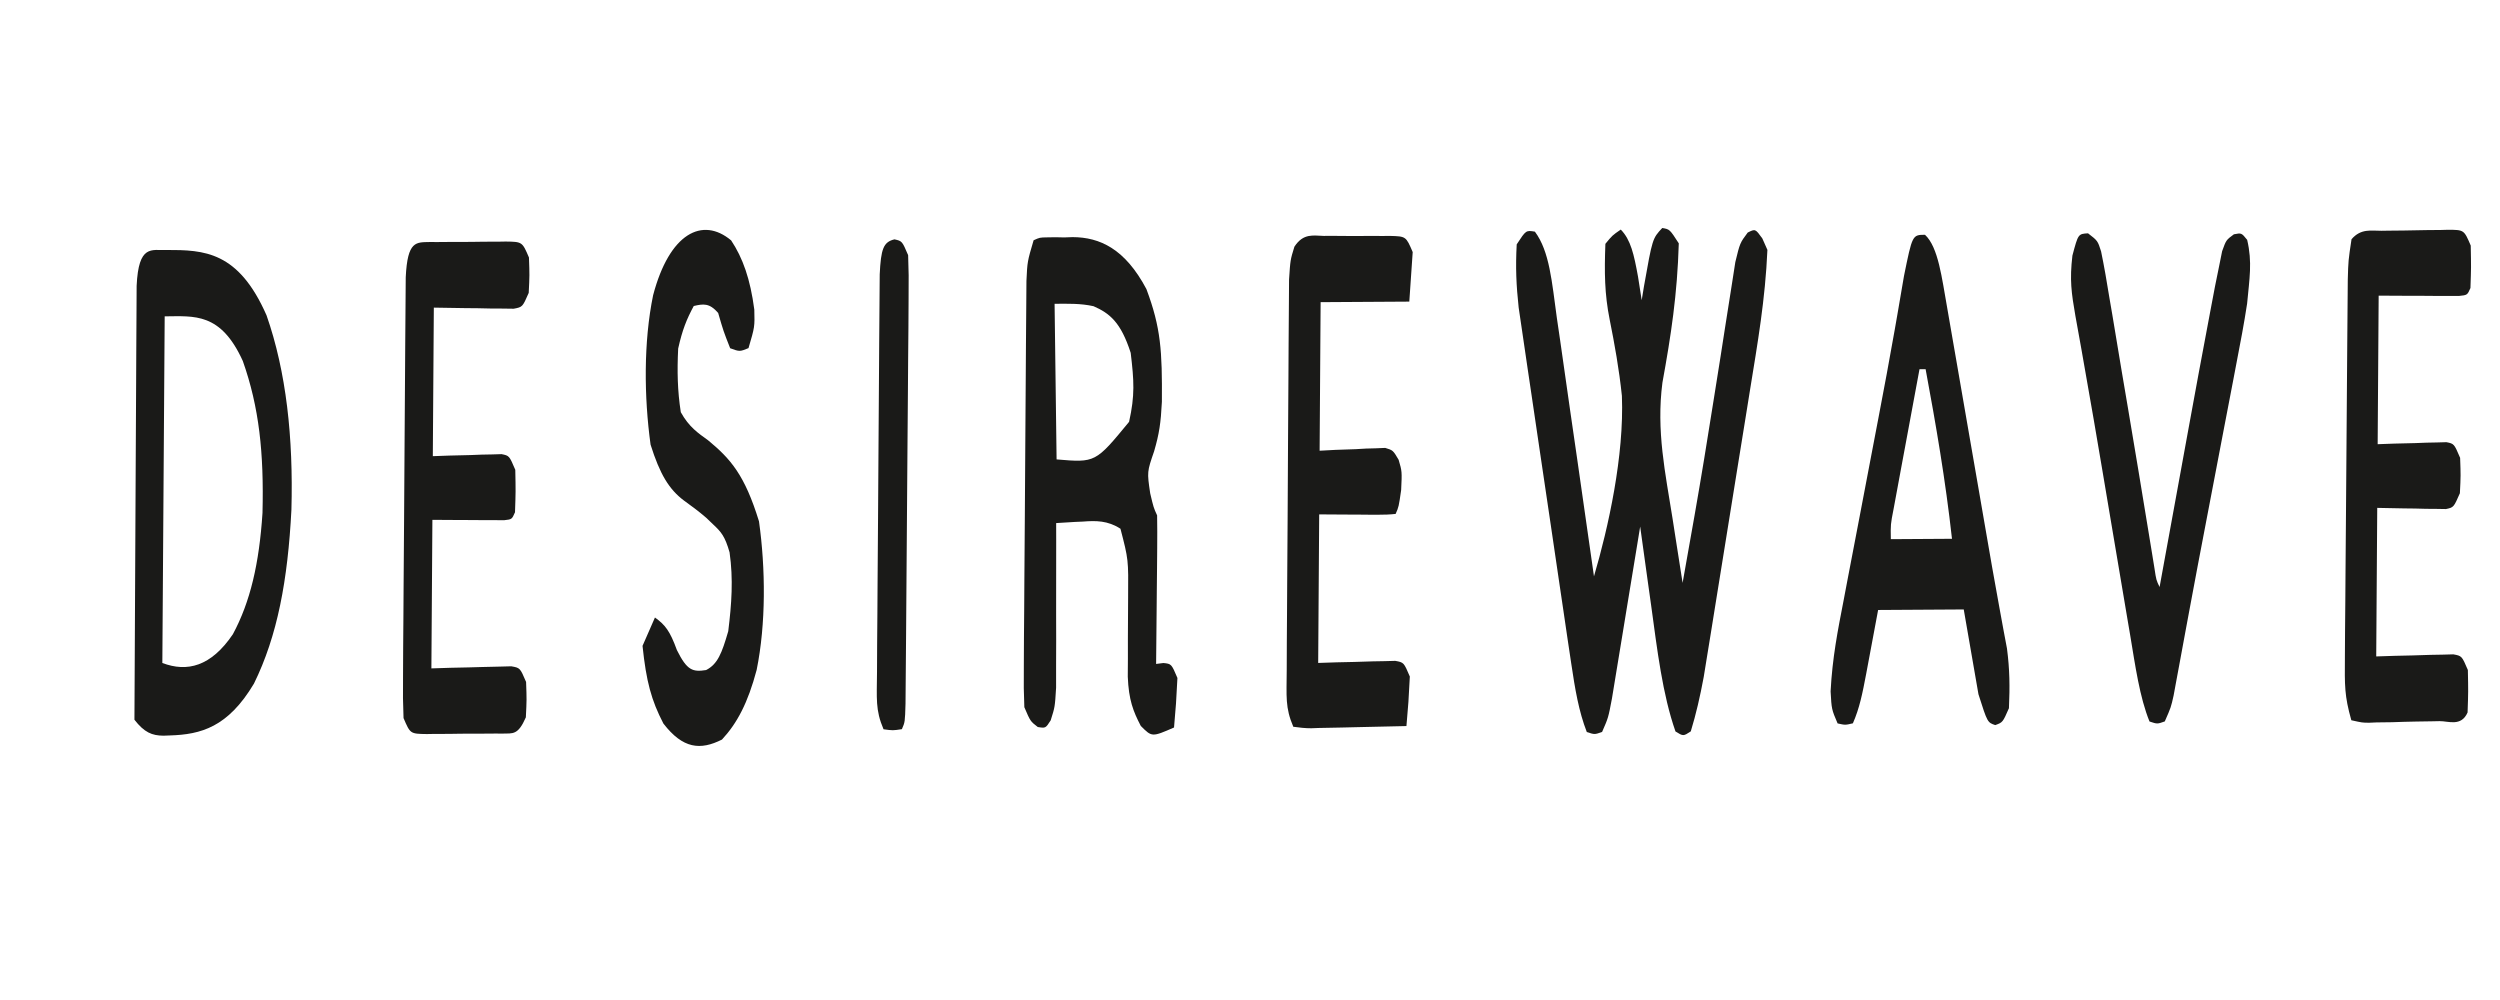<?xml version="1.0" encoding="utf-8"?>
<svg version="1.1" xmlns="http://www.w3.org/2000/svg" width="250px" height="100px" viewBox="60.909 646.104 800.295 141.359" xmlns:bx="https://boxy-svg.com" preserveAspectRatio="none"><defs><bx:export><bx:file format="svg"/></bx:export></defs><path d="M 587.745 165.553 C 589.024 165.547 590.302 165.541 591.619 165.535 C 593.05 165.534 594.48 165.531 595.91 165.531 C 597.426 165.525 598.943 165.519 600.459 165.514 C 604.657 165.498 608.855 165.488 613.052 165.481 C 617.608 165.471 622.163 165.455 626.718 165.44 C 634.712 165.416 642.706 165.393 650.7 165.374 C 662.586 165.346 674.472 165.311 686.358 165.276 C 707.584 165.213 728.809 165.156 750.033 165.101 C 768.608 165.053 787.182 165.004 805.756 164.951 C 806.987 164.949 808.216 164.945 809.484 164.942 C 814.477 164.927 819.471 164.913 824.465 164.9 C 859.332 164.803 894.198 164.708 929.066 164.616 C 930.053 164.614 930.053 164.614 931.059 164.612 C 941.736 164.584 952.414 164.556 963.093 164.528 C 1005.45 164.418 1047.82 164.303 1090.16 164.183 C 1100.84 164.152 1111.51 164.122 1122.18 164.092 C 1122.83 164.09 1123.49 164.089 1124.17 164.086 C 1159.63 163.986 1195.08 163.89 1230.54 163.796 C 1235.52 163.784 1240.5 163.77 1245.48 163.756 C 1246.72 163.754 1247.94 163.75 1249.2 163.748 C 1267.78 163.699 1286.34 163.645 1304.91 163.593 C 1326.01 163.533 1347.11 163.476 1368.21 163.424 C 1380.04 163.395 1391.86 163.362 1403.68 163.327 C 1411.57 163.304 1419.44 163.284 1427.33 163.267 C 1431.83 163.257 1436.33 163.245 1440.83 163.23 C 1444.91 163.214 1449.01 163.205 1453.09 163.2 C 1454.57 163.196 1456.04 163.191 1457.52 163.186 C 1459.51 163.176 1461.51 163.175 1463.49 163.173 C 1465.16 163.168 1465.16 163.168 1466.86 163.164 C 1469.55 163.286 1469.55 163.286 1471.36 163.675 C 1472.98 164.612 1472.81 165.356 1472.8 166.455 C 1472.8 166.907 1472.81 167.359 1472.81 167.824 C 1472.8 168.33 1472.77 168.835 1472.77 169.341 C 1472.76 169.877 1472.75 170.413 1472.75 170.949 C 1472.74 172.432 1472.7 173.915 1472.67 175.398 C 1472.65 177.007 1472.63 178.617 1472.61 180.227 C 1472.58 183.052 1472.53 185.876 1472.49 188.702 C 1472.42 192.903 1472.35 197.103 1472.3 201.302 C 1472.19 208.803 1472.08 216.304 1471.96 223.805 C 1471.85 230.367 1471.75 236.931 1471.65 243.495 C 1471.64 244.148 1471.64 244.148 1471.63 244.813 C 1471.6 246.578 1471.58 248.342 1471.55 250.106 C 1471.38 262.427 1471.18 274.748 1470.99 287.07 C 1470.99 287.302 1470.97 287.534 1470.97 287.774 C 1470.92 291.547 1470.85 295.321 1470.8 299.094 C 1470.54 314.061 1470.33 329.027 1470.11 343.995 C 1470.05 347.766 1470 351.537 1469.95 355.308 C 1469.93 355.54 1469.93 355.772 1469.93 356.012 C 1469.75 368.542 1469.56 381.07 1469.35 393.6 C 1469.33 395.361 1469.3 397.123 1469.27 398.883 C 1469.27 399.534 1469.27 399.534 1469.25 400.197 C 1469.16 406.758 1469.06 413.319 1468.97 419.881 C 1468.85 427.337 1468.74 434.794 1468.61 442.251 C 1468.54 446.43 1468.47 450.607 1468.42 454.784 C 1468.39 457.57 1468.33 460.356 1468.29 463.142 C 1468.25 464.733 1468.23 466.323 1468.21 467.913 C 1468.2 469.358 1468.18 470.802 1468.13 472.247 C 1468.13 472.769 1468.11 473.29 1468.12 473.811 C 1468.12 474.515 1468.1 475.219 1468.07 475.923 C 1468.05 476.51 1468.05 476.51 1468.05 477.109 C 1467.68 478.064 1467.68 478.064 1466.54 478.711 C 1463.88 479.293 1461.78 479.248 1458.66 479.256 C 1457.39 479.262 1456.11 479.268 1454.8 479.275 C 1453.36 479.276 1451.93 479.277 1450.5 479.279 C 1448.98 479.284 1447.47 479.29 1445.95 479.296 C 1441.76 479.312 1437.56 479.32 1433.36 479.328 C 1428.81 479.337 1424.25 479.354 1419.7 479.368 C 1411.7 479.394 1403.71 479.415 1395.7 479.435 C 1383.83 479.463 1371.94 479.497 1360.04 479.533 C 1338.82 479.596 1317.6 479.654 1296.37 479.708 C 1277.8 479.756 1259.23 479.805 1240.65 479.857 C 1239.42 479.861 1238.2 479.865 1236.92 479.868 C 1231.93 479.881 1226.94 479.895 1221.95 479.91 C 1187.08 480.007 1152.21 480.102 1117.34 480.193 C 1116.36 480.196 1116.36 480.196 1115.35 480.197 C 1104.67 480.226 1093.99 480.254 1083.31 480.281 C 1040.97 480.392 998.607 480.506 956.25 480.627 C 945.577 480.656 934.904 480.687 924.231 480.718 C 923.574 480.72 922.917 480.721 922.24 480.723 C 886.786 480.824 851.33 480.918 815.875 481.012 C 810.891 481.026 805.907 481.039 800.922 481.052 C 799.695 481.055 798.466 481.058 797.202 481.062 C 778.637 481.111 760.071 481.163 741.504 481.216 C 720.402 481.277 699.299 481.333 678.197 481.385 C 666.375 481.414 654.553 481.445 642.731 481.481 C 634.847 481.506 626.962 481.525 619.079 481.543 C 614.579 481.552 610.078 481.564 605.577 481.58 C 601.49 481.593 597.403 481.604 593.316 481.61 C 591.84 481.613 590.364 481.618 588.888 481.624 C 586.896 481.633 584.903 481.635 582.91 481.637 C 581.803 481.639 580.697 481.643 579.557 481.645 C 576.858 481.522 576.858 481.522 575.04 481.134 C 573.429 480.196 573.586 479.454 573.602 478.354 C 573.602 477.903 573.602 477.451 573.6 476.985 C 573.615 476.48 573.631 475.975 573.644 475.469 C 573.65 474.933 573.654 474.397 573.656 473.861 C 573.668 472.378 573.698 470.895 573.73 469.411 C 573.761 467.802 573.777 466.191 573.794 464.581 C 573.826 461.756 573.869 458.932 573.921 456.108 C 573.996 451.907 574.055 447.707 574.11 443.506 C 574.21 436.007 574.325 428.505 574.449 421.005 C 574.556 414.441 574.659 407.878 574.756 401.314 C 574.762 400.879 574.768 400.445 574.775 399.997 C 574.801 398.232 574.827 396.467 574.853 394.703 C 575.034 382.383 575.222 370.06 575.421 357.74 C 575.425 357.508 575.43 357.275 575.433 357.036 C 575.494 353.263 575.556 349.488 575.618 345.715 C 575.859 330.749 576.087 315.781 576.303 300.815 C 576.357 297.044 576.411 293.271 576.465 289.5 C 576.469 289.268 576.472 289.035 576.475 288.796 C 576.655 276.268 576.85 263.738 577.048 251.21 C 577.077 249.449 577.104 247.687 577.132 245.926 C 577.139 245.492 577.145 245.058 577.152 244.611 C 577.257 238.052 577.353 231.49 577.446 224.929 C 577.552 217.472 577.668 210.016 577.798 202.558 C 577.87 198.38 577.934 194.202 577.988 190.025 C 578.023 187.24 578.069 184.454 578.126 181.668 C 578.158 180.077 578.184 178.486 578.197 176.895 C 578.211 175.451 578.236 174.007 578.273 172.563 C 578.284 172.041 578.29 171.519 578.29 170.998 C 578.292 170.294 578.313 169.589 578.334 168.885 C 578.341 168.494 578.347 168.103 578.353 167.7 C 578.735 166.745 578.735 166.745 579.858 166.098 C 582.533 165.517 584.631 165.562 587.745 165.553 Z M 591.409 170.17 C 589.861 271.423 588.312 372.676 586.716 476.999 C 873.248 476.22 1159.79 475.442 1455 474.639 C 1456.55 373.386 1458.1 272.131 1459.69 167.811 C 1173.16 168.589 886.624 169.368 591.409 170.17 Z" fill="#1A1A18" style="transform-origin: 1023.18px 325.204px;"/><path d="M 552.257 678.851 C 556.974 681.647 557.687 685.935 559.299 691.089 C 559.645 692.128 559.99 693.166 560.345 694.237 C 561.443 697.56 562.508 700.891 563.572 704.224 C 564.31 706.478 565.051 708.73 565.793 710.984 C 567.61 716.507 569.398 722.038 571.169 727.577 C 575.779 720.661 580.864 710.518 580.108 702.064 C 579.199 698.252 577.793 694.806 576.186 691.264 C 574.549 687.648 574.482 684.591 574.824 680.57 C 577.045 679.377 577.045 679.377 579.749 678.556 C 582.944 679.998 583.975 682.066 585.275 685.229 C 585.663 686.32 586.049 687.413 586.448 688.538 C 586.684 687.899 586.919 687.261 587.163 686.602 C 589.884 679.819 589.884 679.819 593.028 678.334 C 595.412 678.514 595.412 678.514 598.318 680.506 C 597.843 687.702 595.838 693.512 593.084 700.187 C 591.058 707.002 594.045 713.031 596.315 719.384 C 596.625 720.262 596.933 721.141 597.252 722.046 C 598.011 724.199 598.774 726.35 599.541 728.5 C 600.5 726.125 601.452 723.747 602.403 721.368 C 602.712 720.596 603.021 719.827 603.341 719.033 C 605.494 713.616 607.513 708.161 609.469 702.669 C 610.206 700.618 610.946 698.569 611.686 696.518 C 612.175 695.153 612.656 693.784 613.13 692.413 C 613.807 690.464 614.506 688.525 615.209 686.585 C 615.608 685.451 616.007 684.318 616.418 683.151 C 617.895 680.453 617.895 680.453 620.385 678.977 C 622.821 678.44 622.821 678.44 625.062 679.809 C 625.599 680.342 626.137 680.878 626.689 681.429 C 626.01 688.401 623.545 694.647 621.133 701.2 C 620.689 702.422 620.244 703.646 619.786 704.905 C 618.847 707.483 617.904 710.058 616.957 712.633 C 615.748 715.923 614.549 719.215 613.354 722.511 C 612.206 725.669 611.051 728.823 609.896 731.98 C 609.468 733.158 609.039 734.336 608.599 735.55 C 608.193 736.649 607.789 737.748 607.37 738.882 C 607.017 739.845 606.664 740.808 606.3 741.801 C 605.13 744.578 603.868 747.017 602.157 749.492 C 599.76 750.186 599.76 750.186 597.263 749.505 C 593.097 744.249 591.445 738.049 589.46 731.653 C 589.119 730.584 588.78 729.514 588.431 728.413 C 587.599 725.791 586.775 723.165 585.958 720.538 C 585.66 721.345 585.361 722.154 585.054 722.987 C 583.943 725.983 582.828 728.98 581.709 731.974 C 581.225 733.271 580.744 734.568 580.266 735.866 C 579.576 737.731 578.88 739.594 578.183 741.455 C 577.558 743.138 577.558 743.138 576.919 744.855 C 575.757 747.564 575.757 747.564 573.768 749.57 C 571.377 749.951 571.377 749.951 568.874 749.583 C 566.289 746.648 565.117 743.538 563.866 739.821 C 563.473 738.662 563.079 737.501 562.674 736.305 C 562.254 735.043 561.834 733.781 561.415 732.518 C 560.979 731.216 560.542 729.915 560.105 728.614 C 559.191 725.889 558.285 723.163 557.379 720.435 C 556.222 716.95 555.051 713.468 553.875 709.988 C 552.971 707.303 552.074 704.614 551.18 701.925 C 550.752 700.641 550.321 699.357 549.887 698.076 C 549.279 696.278 548.686 694.477 548.093 692.676 C 547.752 691.654 547.41 690.632 547.06 689.578 C 546.288 686.417 546.033 683.904 546.437 680.647 C 549.403 678.639 549.403 678.639 552.257 678.851 Z" fill="#1A1A18" style="transform-origin: 586.192px 711.804px;"/><path d="M 391.787 680.068 C 393.745 679.674 393.745 679.674 396.135 679.658 C 397.013 679.652 397.89 679.645 398.794 679.639 C 399.713 679.648 400.633 679.656 401.58 679.666 C 402.471 679.651 403.36 679.638 404.277 679.624 C 412.986 679.638 421.082 681.279 427.897 686.969 C 432.536 692.433 432.969 695.72 432.85 702.908 C 432.506 705.919 431.999 707.408 430.361 709.9 C 428.093 712.806 428.093 712.806 429.108 715.839 C 430.195 717.867 430.195 717.867 431.323 718.958 C 431.385 720.52 431.38 722.085 431.348 723.649 C 431.33 724.594 431.312 725.538 431.294 726.511 C 431.26 728.002 431.26 728.002 431.224 729.521 C 431.203 730.518 431.184 731.515 431.164 732.542 C 431.115 735.014 431.06 737.486 431.002 739.958 C 432.155 739.894 432.155 739.894 433.329 739.827 C 435.897 739.945 435.897 739.945 437.824 741.94 C 437.401 745.566 437.401 745.566 436.738 748.942 C 429.661 750.305 429.661 750.305 426.097 748.721 C 423.675 746.664 422.23 745.066 421.931 741.762 C 421.945 740.917 421.958 740.072 421.971 739.202 C 421.97 738.278 421.968 737.353 421.967 736.401 C 421.98 734.456 422.004 732.51 422.04 730.565 C 422.149 725.207 422.149 725.207 419.587 720.845 C 415.51 719.679 411.744 719.69 407.512 719.836 C 406.694 719.852 405.875 719.867 405.031 719.883 C 403.023 719.924 401.013 719.983 399.005 720.046 C 399.01 721.204 399.01 721.204 399.016 722.385 C 399.024 725.876 399.008 729.367 398.993 732.858 C 398.999 734.072 399.005 735.287 399.011 736.539 C 398.999 738.284 398.999 738.284 398.985 740.065 C 398.984 741.675 398.984 741.675 398.983 743.318 C 398.607 746.046 398.607 746.046 397.249 747.935 C 395.625 749.054 395.625 749.054 393.12 748.874 C 390.746 748.067 390.746 748.067 388.818 746.072 C 388.61 743.461 388.61 743.461 388.657 740.111 C 388.669 738.86 388.682 737.608 388.696 736.319 C 388.719 734.947 388.745 733.575 388.771 732.202 C 388.791 730.799 388.811 729.397 388.829 727.995 C 388.871 725.053 388.921 722.112 388.976 719.17 C 389.043 715.401 389.094 711.63 389.141 707.859 C 389.178 704.962 389.225 702.064 389.274 699.167 C 389.297 697.777 389.316 696.387 389.332 694.996 C 389.357 693.053 389.396 691.11 389.436 689.166 C 389.454 688.06 389.473 686.953 389.491 685.813 C 389.782 683.073 389.782 683.073 391.787 680.068 Z M 398.501 689.049 C 398.712 696.308 398.925 703.567 399.142 711.046 C 411.584 711.513 411.584 711.513 422.35 705.733 C 424.24 701.984 423.939 699.962 422.866 695.983 C 419.703 691.632 416.09 690.384 410.976 689.39 C 406.841 688.978 402.662 689.038 398.501 689.049 Z" fill="#1A1A18" style="transform-origin: 413.514px 710.325px;"/><path d="M 114.153 681.441 C 126.234 681.432 137.216 681.603 146.24 690.688 C 152.561 698.671 154.821 707.966 154.199 718.15 C 153.046 728.112 149.715 736.003 142.198 742.743 C 133.876 748.906 125.203 749.933 115.291 750.065 C 114.277 750.083 114.277 750.083 113.241 750.1 C 109.556 750.085 107.121 749.647 103.945 747.846 C 104.027 739.537 104.119 731.227 104.226 722.917 C 104.274 719.058 104.319 715.2 104.355 711.342 C 104.392 707.62 104.436 703.898 104.488 700.176 C 104.507 698.755 104.522 697.333 104.533 695.911 C 104.549 693.925 104.579 691.937 104.609 689.95 C 104.622 688.818 104.634 687.685 104.648 686.518 C 105.261 680.595 109.471 681.531 114.153 681.441 Z M 113.627 690.823 C 113.381 706.993 113.133 723.162 112.878 739.823 C 120.802 741.154 128.453 740.331 135.454 735.761 C 141.046 731.179 143.886 725.754 144.939 718.616 C 145.418 710.167 143.882 703.669 138.637 697.134 C 131.564 690.25 123.101 690.797 113.627 690.823 Z" fill="#1A1A18" style="transform-origin: 129.327px 707.852px;"/><path d="M 677.134 679.292 C 681.427 681.045 682.538 685.442 684.233 689.596 C 684.909 691.309 685.581 693.023 686.249 694.739 C 686.612 695.657 686.972 696.574 687.345 697.52 C 688.498 700.451 689.645 703.383 690.791 706.317 C 691.931 709.216 693.071 712.117 694.211 715.017 C 694.944 716.886 695.676 718.755 696.406 720.627 C 697.899 724.452 699.394 728.274 700.979 732.059 C 701.41 733.101 701.842 734.143 702.287 735.216 C 702.647 736.062 703.007 736.907 703.379 737.778 C 704.252 740.733 704.319 743.13 704.007 746.215 C 702.019 748.221 702.019 748.221 699.627 748.602 C 697.124 748.234 697.124 748.234 694.248 744.243 C 691.917 738.309 691.917 738.309 689.538 732.255 C 680.494 732.28 671.448 732.305 662.129 732.33 C 660.21 736.85 660.21 736.85 658.301 741.375 C 657.114 744.14 656.181 746.206 654.053 748.351 C 651.603 748.608 651.603 748.608 649.158 748.365 C 647.232 746.37 647.232 746.37 646.919 743.838 C 647.471 739.097 649.201 735.244 651.116 730.895 C 651.703 729.529 651.703 729.529 652.301 728.133 C 653.554 725.221 654.82 722.316 656.086 719.41 C 657.326 716.543 658.562 713.676 659.797 710.807 C 660.602 708.94 661.409 707.076 662.218 705.211 C 664.015 701.061 665.786 696.906 667.453 692.7 C 667.728 692.004 668.004 691.308 668.287 690.591 C 669.003 688.766 669.709 686.938 670.412 685.109 C 673.089 679.303 673.089 679.303 677.134 679.292 Z M 675.375 698.296 C 673.846 701.922 672.323 705.553 670.803 709.182 C 670.368 710.217 669.931 711.25 669.481 712.315 C 669.069 713.302 668.657 714.289 668.232 715.306 C 667.849 716.218 667.466 717.131 667.072 718.071 C 666.117 720.234 666.117 720.234 666.198 722.32 C 672.658 722.302 679.119 722.284 685.776 722.266 C 683.67 713.907 680.655 706.182 677.332 698.29 C 676.686 698.292 676.04 698.294 675.375 698.296 Z" fill="#1A1A18" style="transform-origin: 675.832px 712.656px;"/><path d="M 823.267 678.726 C 824.02 678.722 824.773 678.716 825.549 678.71 C 827.142 678.702 828.736 678.695 830.329 678.69 C 832.772 678.682 835.214 678.656 837.657 678.631 C 839.203 678.623 840.75 678.618 842.296 678.613 C 843.029 678.603 843.762 678.594 844.517 678.585 C 849.688 678.594 849.688 678.594 851.835 680.817 C 851.973 683.879 851.973 683.879 851.744 686.816 C 850.75 687.82 850.75 687.82 848.031 687.941 C 846.847 687.939 845.663 687.936 844.443 687.935 C 843.166 687.934 841.888 687.935 840.572 687.935 C 839.212 687.931 837.853 687.925 836.494 687.921 C 835.131 687.919 833.768 687.918 832.404 687.919 C 829.057 687.915 825.709 687.907 822.362 687.896 C 822.256 694.827 822.151 701.757 822.041 708.896 C 824.657 708.854 824.657 708.854 827.327 708.812 C 829.603 708.787 831.88 708.763 834.157 708.739 C 835.308 708.719 836.458 708.698 837.645 708.679 C 839.292 708.665 839.292 708.665 840.973 708.65 C 841.988 708.637 843.003 708.623 844.048 708.61 C 846.513 708.83 846.513 708.83 848.441 710.825 C 848.646 713.325 848.646 713.325 848.364 715.825 C 846.376 717.83 846.376 717.83 843.903 718.063 C 842.889 718.057 841.874 718.048 840.829 718.04 C 839.731 718.037 838.633 718.033 837.502 718.03 C 836.351 718.017 835.201 718.002 834.015 717.989 C 832.857 717.983 831.699 717.977 830.506 717.971 C 827.638 717.954 824.77 717.927 821.904 717.897 C 821.797 724.827 821.691 731.756 821.582 738.896 C 823.539 738.868 825.495 738.839 827.51 738.811 C 829.402 738.791 831.294 738.772 833.187 738.755 C 835.151 738.734 837.114 738.704 839.079 738.673 C 840.309 738.664 841.54 738.653 842.808 738.644 C 843.946 738.629 845.084 738.617 846.256 738.602 C 848.99 738.822 848.99 738.822 850.918 740.816 C 851.056 743.879 851.056 743.879 850.826 746.817 C 848.792 748.869 844.636 748.022 841.88 748.044 C 840.683 748.056 840.683 748.056 839.462 748.067 C 837.77 748.082 836.079 748.092 834.388 748.101 C 831.795 748.118 829.201 748.156 826.607 748.196 C 824.968 748.206 823.328 748.215 821.688 748.224 C 820.909 748.238 820.129 748.253 819.327 748.268 C 817.139 748.264 817.139 748.264 813.613 747.917 C 811.388 744.432 811.486 743.063 811.555 738.94 C 811.571 737.708 811.586 736.477 811.603 735.208 C 811.631 733.863 811.658 732.519 811.686 731.174 C 811.708 729.795 811.73 728.417 811.751 727.038 C 811.797 724.15 811.849 721.261 811.906 718.372 C 811.979 714.67 812.039 710.969 812.095 707.266 C 812.14 704.42 812.188 701.574 812.239 698.727 C 812.262 697.362 812.286 695.996 812.308 694.631 C 812.338 692.723 812.377 690.815 812.416 688.907 C 812.437 687.823 812.457 686.737 812.477 685.618 C 812.649 682.924 812.649 682.924 813.675 679.92 C 816.732 678.362 819.938 678.741 823.267 678.726 Z" fill="#1A1A18" style="transform-origin: 831.714px 713.971px;"/><path d="M 484.669 679.452 C 485.796 679.448 485.796 679.448 486.946 679.444 C 488.533 679.442 490.121 679.447 491.708 679.46 C 494.141 679.476 496.574 679.467 499.008 679.454 C 500.55 679.455 502.091 679.457 503.633 679.462 C 504.363 679.459 505.094 679.456 505.846 679.453 C 510.989 679.513 510.989 679.513 513.139 681.738 C 512.781 684.049 512.423 686.359 512.053 688.74 C 502.684 688.766 493.317 688.791 483.664 688.817 C 483.558 695.747 483.453 702.677 483.343 709.817 C 485.006 709.777 486.669 709.738 488.381 709.698 C 490.558 709.663 492.733 709.63 494.91 709.598 C 496.007 709.57 497.103 709.541 498.232 709.513 C 499.282 709.5 500.333 709.488 501.416 709.475 C 502.385 709.456 503.354 709.438 504.353 709.419 C 506.837 709.753 506.837 709.753 508.639 711.102 C 509.727 712.746 509.727 712.746 509.444 715.371 C 508.672 717.748 508.672 717.748 507.679 718.75 C 505.863 718.842 504.045 718.868 502.229 718.864 C 501.128 718.862 500.027 718.862 498.893 718.862 C 497.734 718.857 496.575 718.852 495.381 718.847 C 494.218 718.845 493.055 718.844 491.857 718.842 C 488.974 718.838 486.09 718.829 483.206 718.817 C 483.1 725.747 482.993 732.677 482.884 739.817 C 484.842 739.788 486.798 739.76 488.813 739.73 C 490.705 739.712 492.598 739.693 494.49 739.675 C 496.453 739.655 498.417 739.624 500.381 739.593 C 501.612 739.584 502.843 739.573 504.11 739.564 C 505.248 739.55 506.386 739.537 507.56 739.523 C 510.294 739.742 510.294 739.742 512.221 741.737 C 511.799 745.363 511.799 745.363 511.135 748.739 C 506.013 748.802 500.89 748.854 495.767 748.891 C 494.022 748.906 492.279 748.924 490.536 748.946 C 488.033 748.977 485.53 748.995 483.027 749.01 C 482.245 749.024 481.463 749.036 480.657 749.05 C 478.741 749.054 476.827 748.955 474.917 748.838 C 472.286 746.115 472.77 744.611 472.813 740.79 C 472.823 739.518 472.833 738.247 472.844 736.938 C 472.865 735.543 472.888 734.149 472.909 732.755 C 472.929 731.33 472.945 729.904 472.963 728.48 C 473.001 725.491 473.047 722.503 473.098 719.514 C 473.162 715.683 473.204 711.853 473.239 708.021 C 473.271 705.078 473.315 702.135 473.363 699.191 C 473.383 697.778 473.4 696.365 473.412 694.953 C 473.43 692.978 473.469 691.003 473.508 689.028 C 473.526 687.905 473.542 686.78 473.56 685.622 C 473.967 682.844 473.967 682.844 475.272 680.977 C 478.14 679.027 481.369 679.418 484.669 679.452 Z" fill="#1A1A18" style="transform-origin: 492.957px 710.677px;"/><path d="M 198.62 680.314 C 199.752 680.317 199.752 680.317 200.906 680.32 C 201.681 680.315 202.456 680.312 203.254 680.309 C 204.893 680.302 206.532 680.301 208.171 680.304 C 210.685 680.309 213.198 680.291 215.711 680.272 C 217.303 680.269 218.894 680.267 220.484 680.266 C 221.239 680.261 221.993 680.254 222.771 680.248 C 228.09 680.282 228.09 680.282 230.238 682.506 C 230.444 685.005 230.444 685.005 230.162 687.505 C 228.173 689.511 228.173 689.511 225.342 689.745 C 224.163 689.739 222.984 689.732 221.769 689.723 C 219.858 689.72 219.858 689.72 217.907 689.715 C 216.556 689.701 215.205 689.688 213.854 689.675 C 212.497 689.669 211.138 689.664 209.779 689.659 C 206.449 689.644 203.117 689.617 199.785 689.589 C 199.679 696.518 199.574 703.448 199.463 710.588 C 202.081 710.546 202.081 710.546 204.75 710.504 C 207.027 710.479 209.303 710.455 211.58 710.431 C 212.73 710.41 213.882 710.39 215.069 710.37 C 216.715 710.356 216.715 710.356 218.395 710.342 C 219.41 710.328 220.425 710.315 221.472 710.301 C 223.937 710.521 223.937 710.521 225.863 712.516 C 226.001 715.579 226.001 715.579 225.772 718.516 C 224.777 719.519 224.777 719.519 222.328 719.639 C 221.267 719.637 220.207 719.634 219.114 719.632 C 217.396 719.632 217.396 719.632 215.644 719.631 C 214.438 719.627 213.232 719.621 211.99 719.617 C 210.176 719.615 210.176 719.615 208.325 719.613 C 205.326 719.609 202.326 719.599 199.326 719.588 C 199.22 726.518 199.114 733.448 199.005 740.588 C 201.033 740.56 203.059 740.531 205.148 740.501 C 207.108 740.482 209.068 740.462 211.028 740.445 C 212.391 740.432 213.756 740.414 215.119 740.394 C 217.077 740.364 219.037 740.349 220.996 740.333 C 222.765 740.312 222.765 740.312 224.569 740.291 C 227.393 740.511 227.393 740.511 229.321 742.505 C 229.527 745.005 229.527 745.005 229.244 747.505 C 226.714 750.058 225.107 749.764 221.707 749.804 C 220.575 749.801 220.575 749.801 219.42 749.798 C 218.645 749.803 217.871 749.805 217.072 749.809 C 215.433 749.816 213.794 749.817 212.155 749.812 C 209.643 749.809 207.128 749.827 204.614 749.846 C 203.023 749.848 201.433 749.851 199.842 749.851 C 199.088 749.857 198.333 749.863 197.556 749.87 C 192.237 749.836 192.237 749.836 190.089 747.612 C 189.88 744.917 189.88 744.917 189.929 741.451 C 189.943 740.156 189.957 738.861 189.971 737.527 C 189.996 736.108 190.021 734.689 190.048 733.269 C 190.068 731.82 190.089 730.37 190.109 728.92 C 190.152 725.88 190.203 722.84 190.259 719.8 C 190.33 715.9 190.382 711.999 190.431 708.098 C 190.469 705.105 190.518 702.111 190.568 699.117 C 190.592 697.678 190.611 696.239 190.629 694.8 C 190.655 692.791 190.695 690.784 190.734 688.775 C 190.754 687.631 190.773 686.487 190.792 685.308 C 191.356 680.078 194.128 680.367 198.62 680.314 Z" fill="#1A1A18" style="transform-origin: 210.188px 708.158px;"/><path d="M 294.959 680.084 C 298.683 682.555 301.1 685.549 302.377 689.873 C 302.522 692.309 302.522 692.309 300.519 695.314 C 297.698 695.822 297.698 695.822 294.646 695.33 C 292.481 692.899 292.481 692.899 290.806 690.341 C 288.047 688.928 286.074 689.039 282.99 689.362 C 280.708 691.235 279.339 692.728 278.004 695.375 C 277.653 698.588 277.782 701.342 278.846 704.372 C 281.471 706.476 284.425 707.335 287.595 708.348 C 294.833 710.987 299.329 713.268 303.877 719.804 C 305.993 726.479 306.128 734.275 303.126 740.805 C 300.331 745.458 296.891 748.332 292.025 750.648 C 285.094 752.189 279.522 751.957 273.279 748.386 C 269.41 745.105 267.773 742.415 266.595 737.404 C 267.906 736.081 269.219 734.757 270.571 733.394 C 273.86 734.446 275.344 735.271 277.598 737.999 C 280.857 740.907 282.684 741.115 286.946 740.822 C 290.609 739.994 291.971 738.488 294.035 735.33 C 295.105 731.479 295.69 727.996 294.457 724.182 C 292.973 721.901 291.783 721.311 289.308 720.281 C 288.53 719.952 287.751 719.623 286.95 719.284 C 284.612 718.397 282.263 717.62 279.878 716.869 C 275.073 715.275 272.164 713.152 269.17 708.962 C 267.067 702.204 266.911 694.42 269.984 687.835 C 275.222 679.055 285.782 676.695 294.959 680.084 Z" fill="#1A1A18" style="transform-origin: 286.228px 709.085px;"/><path d="M 729.325 679.085 C 732.426 680.142 732.426 680.142 733.504 681.639 C 734.511 683.786 735.353 685.954 736.165 688.19 C 736.482 689.007 736.8 689.825 737.127 690.667 C 738.139 693.289 739.118 695.922 740.097 698.558 C 740.763 700.299 741.431 702.037 742.102 703.777 C 744.365 709.673 746.576 715.589 748.773 721.513 C 749.108 722.418 749.445 723.322 749.791 724.253 C 750.062 724.991 750.334 725.731 750.612 726.493 C 751.161 728.1 751.161 728.1 752.233 729.085 C 752.699 727.955 753.164 726.825 753.645 725.661 C 755.393 721.423 757.147 717.189 758.902 712.955 C 759.658 711.131 760.412 709.306 761.165 707.479 C 763.568 701.651 766.003 695.837 768.491 690.043 C 768.981 688.902 769.469 687.761 769.973 686.586 C 770.39 685.679 770.807 684.774 771.237 683.841 C 771.572 683.105 771.906 682.37 772.252 681.612 C 773.539 680.03 773.539 680.03 776.024 679.223 C 778.45 679.017 778.45 679.017 780.269 680.011 C 781.958 683.164 780.99 685.513 780.253 689.012 C 779.274 691.857 778.092 694.595 776.88 697.348 C 776.539 698.138 776.2 698.927 775.851 699.74 C 774.764 702.258 773.668 704.77 772.572 707.281 C 771.862 708.922 771.152 710.561 770.444 712.201 C 769.383 714.659 768.32 717.118 767.251 719.573 C 765.385 723.858 763.542 728.151 761.732 732.46 C 761.365 733.335 760.997 734.208 760.617 735.109 C 759.912 736.785 759.212 738.463 758.515 740.141 C 758.199 740.891 757.883 741.641 757.558 742.413 C 757.282 743.074 757.007 743.734 756.724 744.415 C 755.888 746.075 755.888 746.075 753.9 748.081 C 751.508 748.462 751.508 748.462 749.005 748.094 C 745.843 744.66 744.461 740.231 742.818 735.892 C 742.508 735.086 742.197 734.28 741.878 733.45 C 740.874 730.843 739.88 728.234 738.888 725.622 C 738.208 723.84 737.526 722.059 736.846 720.277 C 735.839 717.642 734.832 715.006 733.83 712.368 C 732.035 707.661 730.211 702.971 728.328 698.3 C 727.962 697.38 727.597 696.461 727.221 695.512 C 726.583 693.914 725.934 692.319 725.271 690.733 C 724.006 687.507 723.401 685.68 724.326 682.234 C 726.169 679.169 726.169 679.169 729.325 679.085 Z" fill="#1A1A18" style="transform-origin: 752.274px 713.285px;"/><path d="M 347.25 679.938 C 349.694 680.182 349.694 680.182 351.62 682.176 C 351.821 684.914 351.821 684.914 351.763 688.445 C 351.746 689.763 351.729 691.081 351.711 692.439 C 351.682 693.883 351.652 695.328 351.622 696.773 C 351.598 698.247 351.577 699.722 351.554 701.196 C 351.505 704.287 351.449 707.379 351.389 710.469 C 351.312 714.44 351.248 718.41 351.188 722.381 C 351.14 725.425 351.089 728.469 351.035 731.515 C 351.01 732.979 350.985 734.443 350.962 735.907 C 350.929 737.95 350.888 739.992 350.847 742.035 C 350.825 743.199 350.804 744.363 350.782 745.563 C 350.611 748.176 350.611 748.176 349.617 749.178 C 346.739 749.374 346.739 749.374 343.744 749.194 C 341.094 746.451 341.603 744.888 341.657 741.038 C 341.671 739.743 341.685 738.448 341.698 737.114 C 341.725 735.695 341.75 734.277 341.776 732.857 C 341.796 731.408 341.817 729.958 341.836 728.508 C 341.88 725.467 341.931 722.428 341.986 719.388 C 342.058 715.487 342.111 711.586 342.159 707.686 C 342.198 704.693 342.245 701.699 342.296 698.704 C 342.32 697.265 342.34 695.827 342.357 694.388 C 342.382 692.379 342.422 690.371 342.463 688.362 C 342.481 687.218 342.501 686.074 342.521 684.896 C 342.908 681.295 343.69 680.31 347.25 679.938 Z" fill="#1A1A18" style="transform-origin: 346.732px 709.367px;"/></svg>